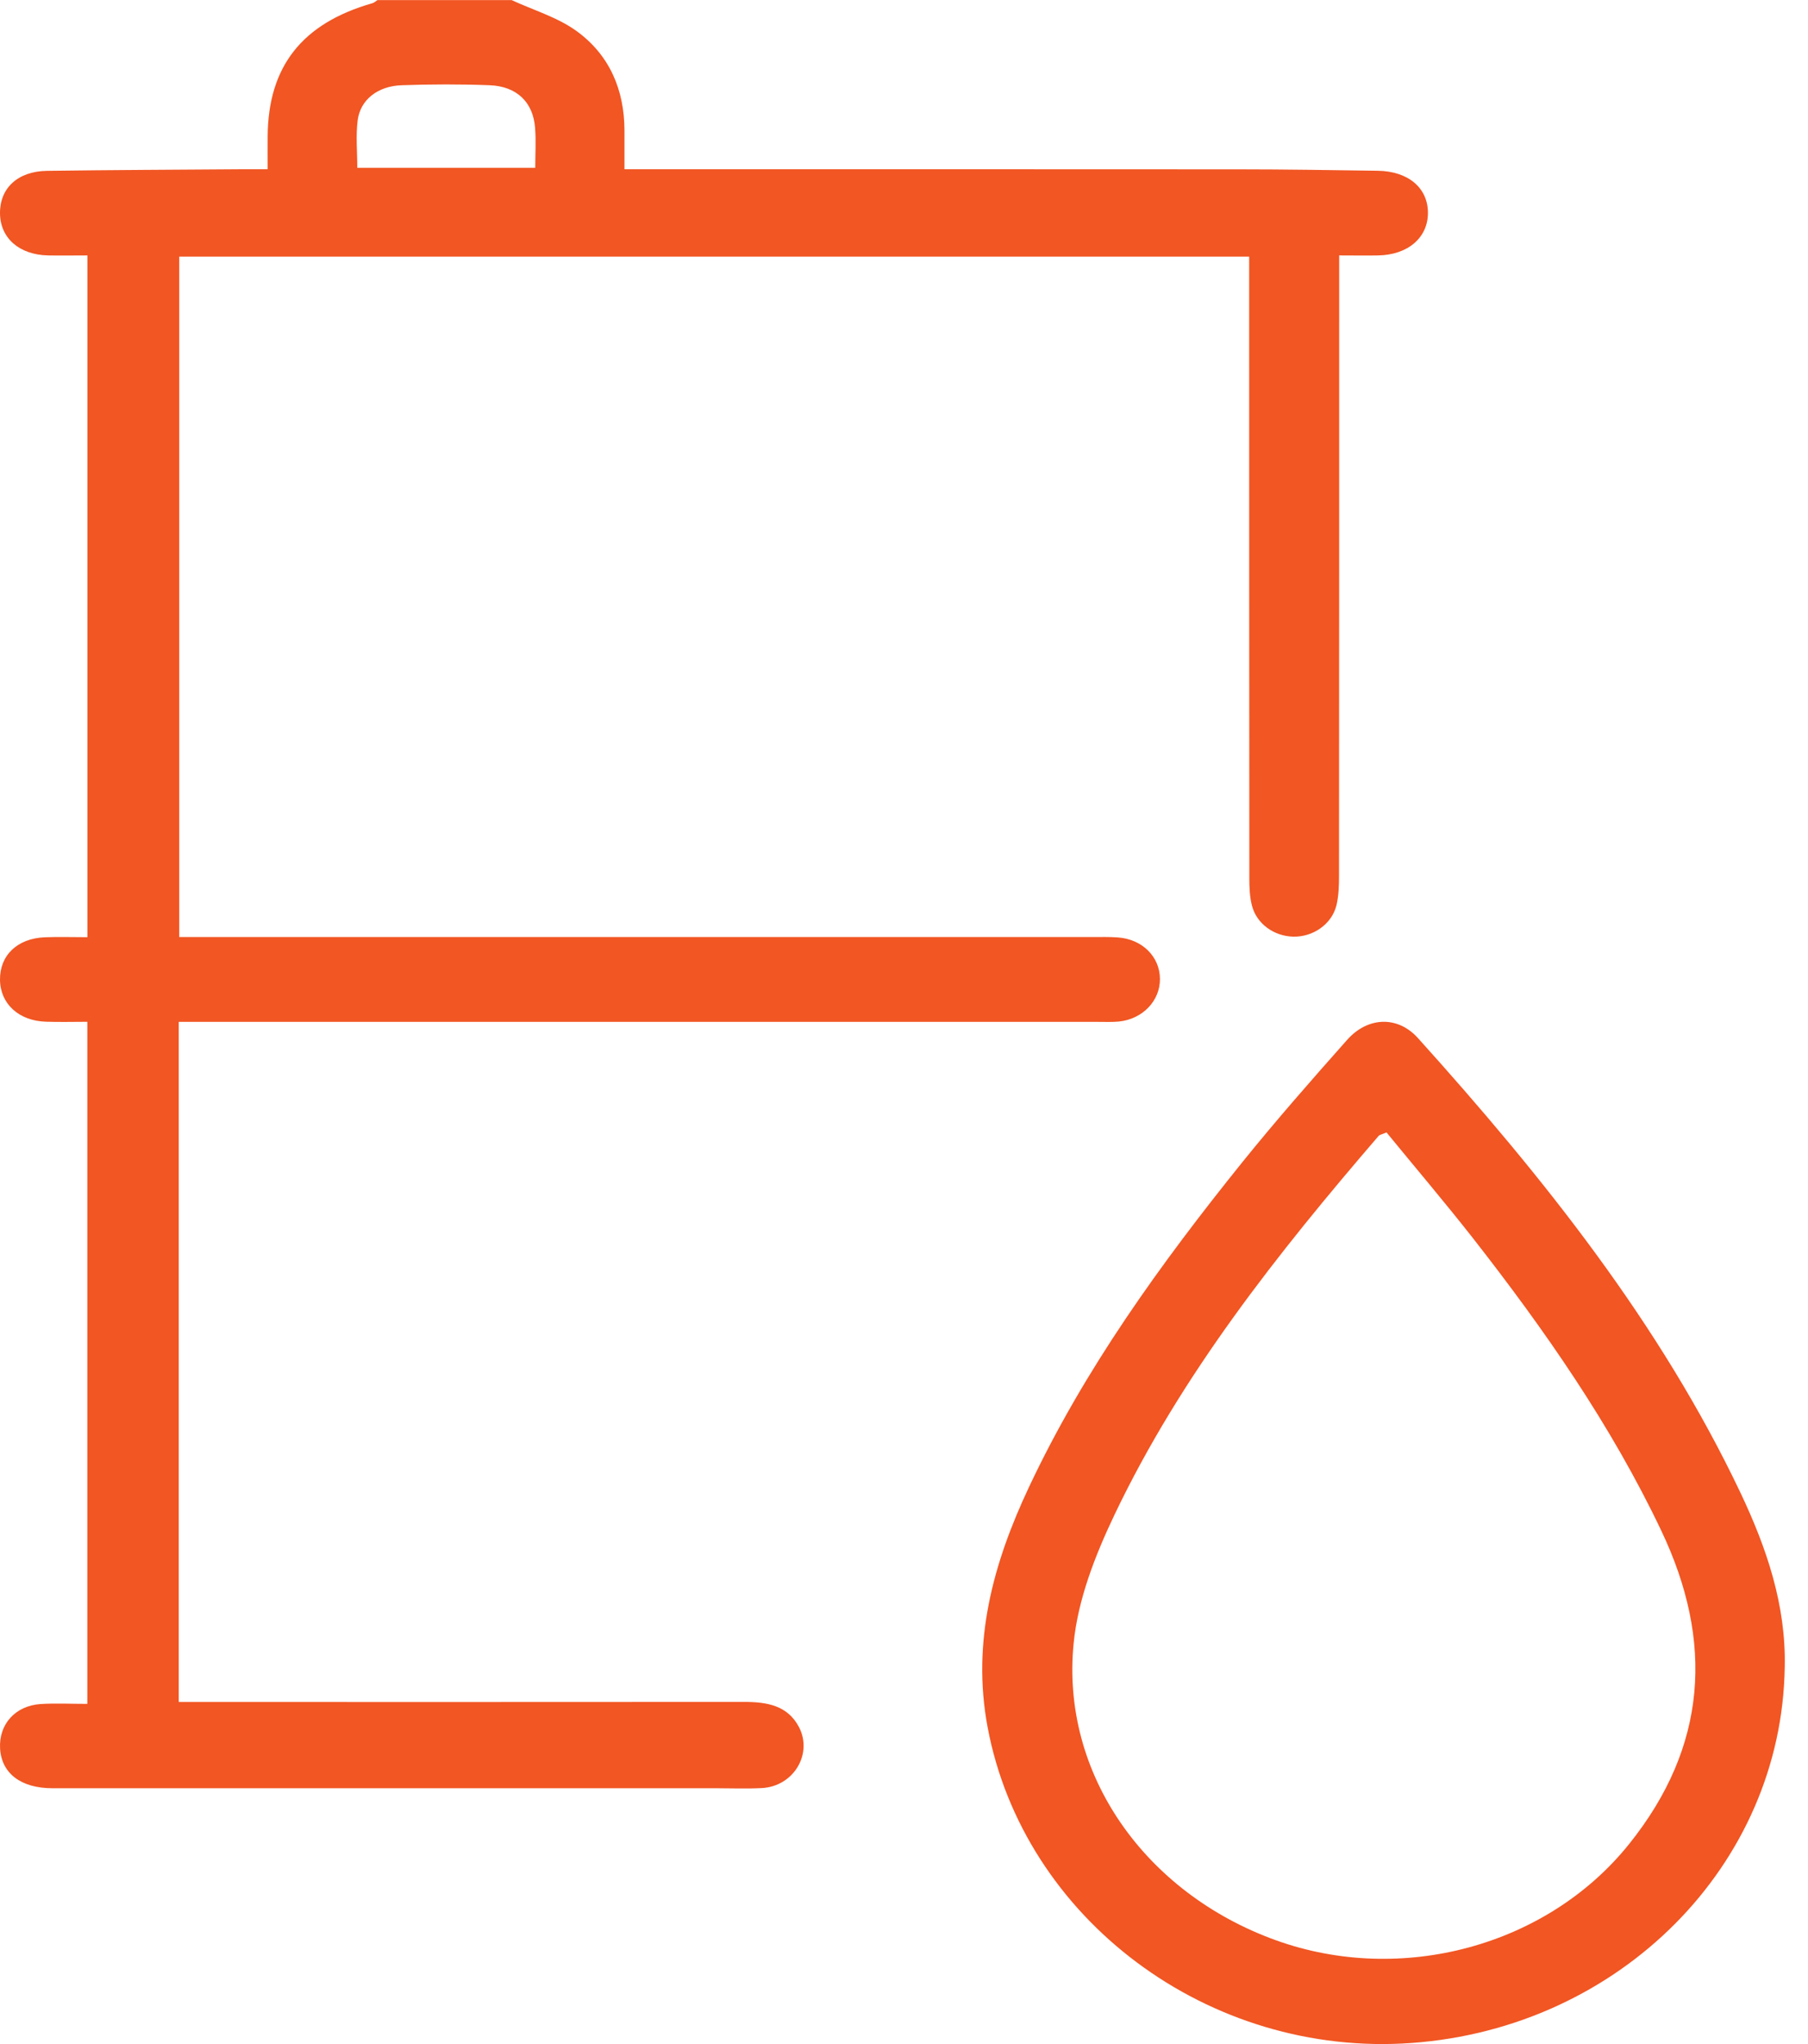 <svg width="23" height="26" viewBox="0 0 23 26" fill="none" xmlns="http://www.w3.org/2000/svg">
<path d="M6.506 0C6.782 0.128 7.088 0.218 7.329 0.391C7.756 0.698 7.942 1.145 7.944 1.656C7.944 1.807 7.944 1.959 7.944 2.153C8.069 2.153 8.179 2.153 8.289 2.153C10.782 2.153 13.276 2.152 15.769 2.154C16.354 2.154 16.939 2.164 17.525 2.172C17.913 2.177 18.164 2.389 18.165 2.705C18.167 3.022 17.91 3.243 17.531 3.249C17.381 3.252 17.231 3.249 17.036 3.249V3.55C17.036 6.08 17.036 8.61 17.034 11.139C17.034 11.266 17.03 11.395 17.001 11.517C16.94 11.758 16.702 11.92 16.451 11.914C16.206 11.908 15.985 11.75 15.926 11.518C15.897 11.404 15.893 11.284 15.893 11.166C15.891 8.636 15.891 6.107 15.891 3.577V3.264H2.28V11.919H2.615C6.377 11.919 10.138 11.919 13.9 11.919C14.007 11.919 14.114 11.916 14.22 11.924C14.529 11.945 14.754 12.168 14.756 12.45C14.759 12.73 14.535 12.964 14.232 12.994C14.144 13.002 14.055 12.998 13.966 12.998C10.177 12.998 6.389 12.998 2.6 12.998H2.274V21.649C2.401 21.649 2.513 21.649 2.625 21.649C4.905 21.649 7.186 21.65 9.466 21.648C9.756 21.648 10.019 21.692 10.164 21.968C10.343 22.312 10.093 22.724 9.69 22.744C9.496 22.754 9.3 22.746 9.105 22.746C6.293 22.746 3.48 22.746 0.667 22.746C0.265 22.746 0.019 22.556 0.001 22.24C-0.016 21.934 0.193 21.697 0.515 21.675C0.707 21.663 0.901 21.673 1.111 21.673V12.997C0.935 12.997 0.76 13.002 0.586 12.996C0.24 12.986 0.004 12.769 4.60783e-05 12.464C-0.004 12.152 0.22 11.936 0.57 11.922C0.746 11.915 0.921 11.921 1.112 11.921V3.249C0.942 3.249 0.776 3.252 0.611 3.249C0.244 3.241 0.003 3.028 4.60783e-05 2.714C-0.003 2.393 0.226 2.178 0.599 2.173C1.415 2.162 2.231 2.159 3.047 2.153C3.152 2.152 3.258 2.153 3.405 2.153C3.405 1.999 3.404 1.867 3.405 1.736C3.41 0.847 3.843 0.296 4.737 0.041C4.761 0.034 4.781 0.014 4.802 0.001C5.37 0.001 5.938 0.001 6.506 0.001V0ZM6.809 2.135C6.809 1.96 6.82 1.793 6.807 1.628C6.783 1.3 6.574 1.097 6.227 1.084C5.856 1.07 5.483 1.071 5.112 1.084C4.806 1.094 4.584 1.268 4.55 1.53C4.525 1.727 4.545 1.928 4.545 2.135H6.81L6.809 2.135Z" fill="#F15623"/>
<path d="M22.704 21.204C22.668 23.72 20.611 25.793 17.961 25.986C15.375 26.175 13.02 24.408 12.563 21.967C12.361 20.882 12.632 19.888 13.089 18.917C13.794 17.418 14.763 16.076 15.807 14.779C16.234 14.25 16.684 13.737 17.137 13.227C17.399 12.932 17.779 12.917 18.038 13.204C19.637 14.979 21.117 16.834 22.138 18.981C22.472 19.684 22.722 20.415 22.704 21.204H22.704ZM17.638 14.404C17.571 14.433 17.549 14.435 17.539 14.447C16.249 15.946 15.025 17.491 14.178 19.267C13.932 19.783 13.712 20.346 13.658 20.903C13.493 22.563 14.566 24.08 16.232 24.68C17.825 25.253 19.68 24.758 20.724 23.456C21.72 22.215 21.804 20.88 21.134 19.471C20.497 18.13 19.65 16.915 18.732 15.742C18.377 15.29 18.004 14.851 17.638 14.404Z" fill="#F15623"/>
</svg>

